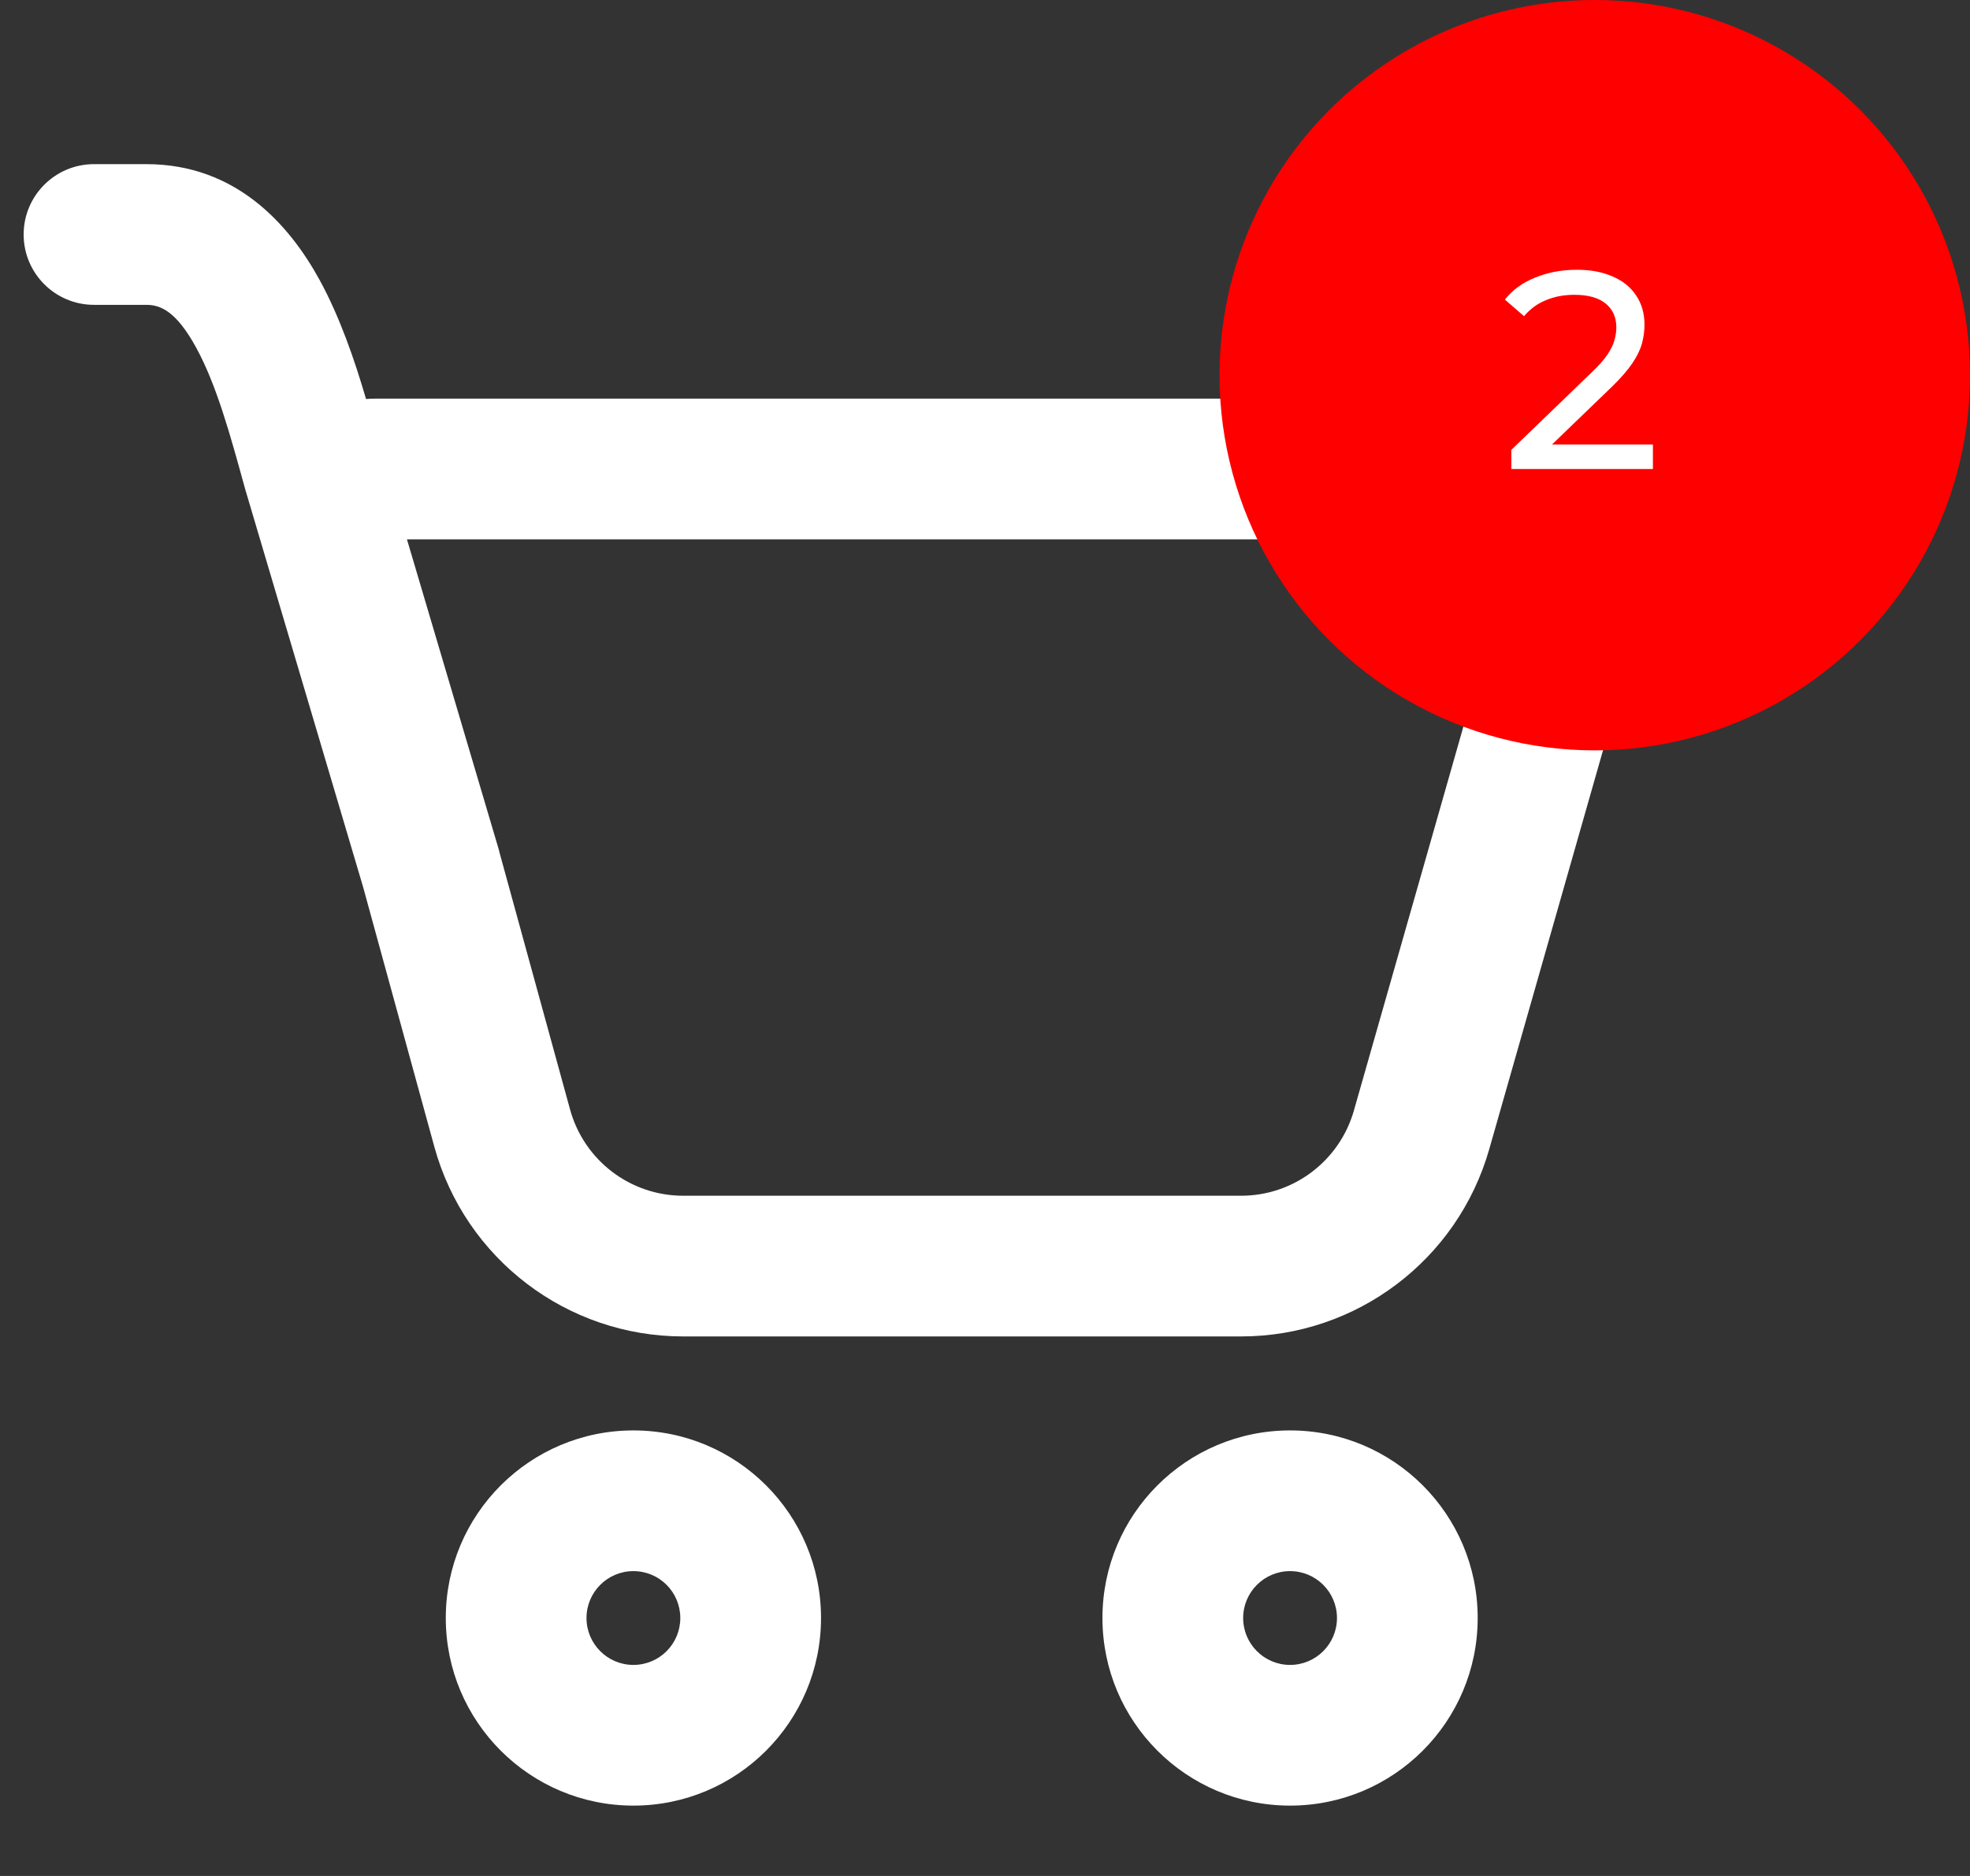 <svg width="21" height="20" viewBox="0 0 21 20" fill="none" xmlns="http://www.w3.org/2000/svg">
<rect x="0" y="0" width="21" height="20" fill="#333333" stroke="none"/>
<path d="M0.252 2.5C0.252 2.086 0.588 1.75 1.002 1.75H1.561C2.511 1.75 3.08 2.389 3.406 2.983C3.623 3.379 3.78 3.838 3.902 4.254C3.936 4.251 3.969 4.25 4.003 4.25H16.5C17.331 4.25 17.93 5.044 17.703 5.843L15.875 12.252C15.538 13.433 14.459 14.248 13.23 14.248H7.282C6.044 14.248 4.958 13.42 4.63 12.226L3.87 9.454L2.611 5.206L2.609 5.198C2.453 4.631 2.307 4.1 2.09 3.704C1.879 3.319 1.711 3.25 1.561 3.25H1.002C0.588 3.25 0.252 2.914 0.252 2.5ZM5.325 9.09L6.077 11.829C6.226 12.371 6.719 12.748 7.282 12.748H13.23C13.789 12.748 14.279 12.377 14.432 11.841L16.169 5.75H4.338L5.311 9.037C5.317 9.055 5.321 9.072 5.325 9.09ZM8.752 17.25C8.752 18.355 7.857 19.25 6.752 19.25C5.648 19.25 4.752 18.355 4.752 17.25C4.752 16.145 5.648 15.25 6.752 15.25C7.857 15.25 8.752 16.145 8.752 17.25ZM7.252 17.25C7.252 16.974 7.029 16.75 6.752 16.75C6.476 16.75 6.252 16.974 6.252 17.25C6.252 17.526 6.476 17.75 6.752 17.75C7.029 17.75 7.252 17.526 7.252 17.25ZM15.752 17.25C15.752 18.355 14.857 19.25 13.752 19.25C12.648 19.25 11.752 18.355 11.752 17.25C11.752 16.145 12.648 15.25 13.752 15.25C14.857 15.25 15.752 16.145 15.752 17.25ZM14.252 17.25C14.252 16.974 14.028 16.75 13.752 16.75C13.476 16.75 13.252 16.974 13.252 17.25C13.252 17.526 13.476 17.75 13.752 17.75C14.028 17.75 14.252 17.526 14.252 17.25Z" fill="white"/>
<circle cx="17" cy="4" r="4" fill="#FF0000"/>
<path d="M16.111 5V4.796L16.966 3.971C17.042 3.899 17.098 3.836 17.134 3.782C17.172 3.726 17.197 3.675 17.209 3.629C17.223 3.581 17.23 3.535 17.23 3.491C17.23 3.383 17.192 3.298 17.116 3.236C17.04 3.174 16.929 3.143 16.783 3.143C16.671 3.143 16.57 3.162 16.48 3.2C16.39 3.236 16.312 3.293 16.246 3.371L16.042 3.194C16.122 3.092 16.229 3.014 16.363 2.96C16.499 2.904 16.648 2.876 16.81 2.876C16.956 2.876 17.083 2.9 17.191 2.948C17.299 2.994 17.382 3.061 17.44 3.149C17.5 3.237 17.53 3.341 17.53 3.461C17.53 3.529 17.521 3.596 17.503 3.662C17.485 3.728 17.451 3.798 17.401 3.872C17.351 3.946 17.279 4.029 17.185 4.121L16.423 4.856L16.351 4.739H17.62V5H16.111Z" fill="white"/>
</svg>
